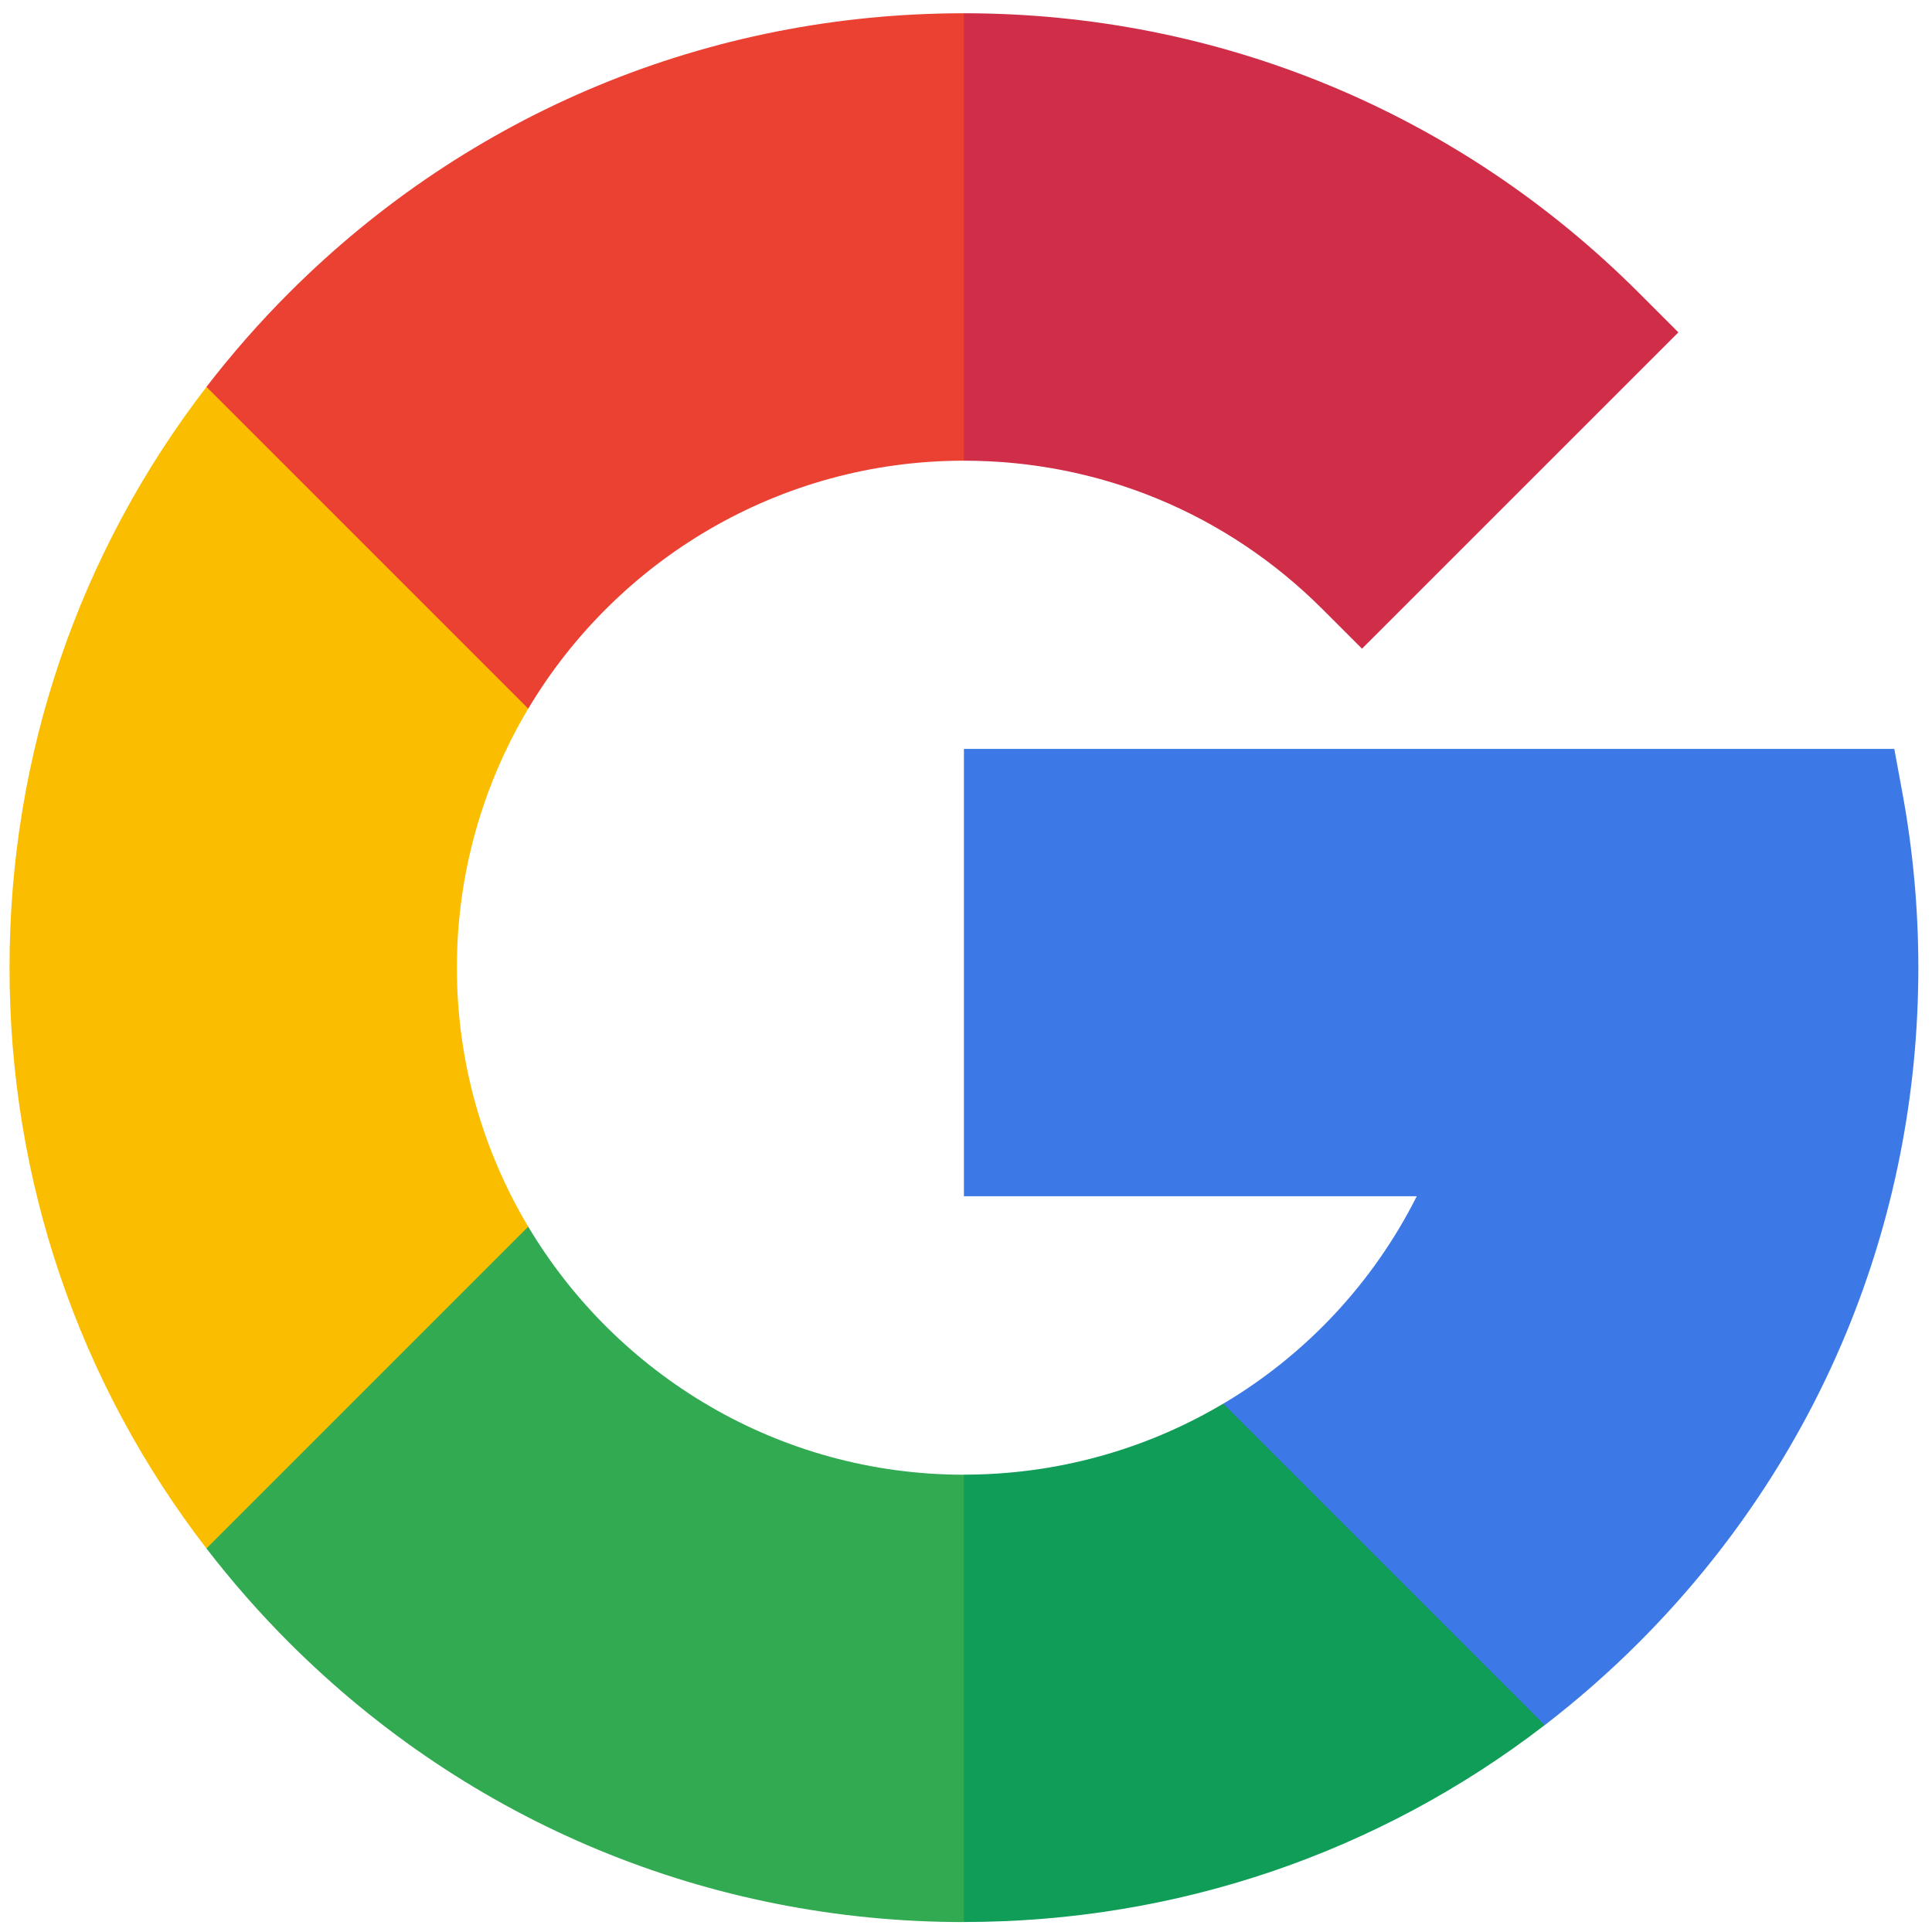 <svg width="29" height="29" viewBox="0 0 29 29" fill="none" xmlns="http://www.w3.org/2000/svg">
<path d="M6.858 14.525C6.858 13.106 7.25 11.776 7.929 10.637V5.808H3.099C1.182 8.297 0.143 11.331 0.143 14.525C0.143 17.72 1.182 20.754 3.099 23.243H7.929V18.413C7.25 17.275 6.858 15.945 6.858 14.525Z" fill="#FBBD00"/>
<path d="M14.469 22.135L11.111 25.492L14.469 28.85C17.663 28.85 20.697 27.811 23.187 25.894V21.069H18.362C17.214 21.751 15.878 22.135 14.469 22.135Z" fill="#0F9D58"/>
<path d="M7.929 18.413L3.099 23.243C3.479 23.736 3.892 24.208 4.339 24.655C7.045 27.361 10.643 28.851 14.469 28.851V22.136C11.692 22.136 9.258 20.64 7.929 18.413Z" fill="#31AA52"/>
<path d="M28.795 14.525C28.795 13.653 28.716 12.78 28.561 11.93L28.434 11.241H14.469V17.956H21.266C20.606 19.269 19.591 20.34 18.362 21.07L23.187 25.895C23.68 25.515 24.152 25.102 24.599 24.655C27.305 21.949 28.795 18.351 28.795 14.525Z" fill="#3C79E6"/>
<path d="M19.851 9.144L20.444 9.737L25.193 4.989L24.599 4.395C21.893 1.689 18.296 0.199 14.469 0.199L11.111 3.557L14.469 6.915C16.502 6.915 18.413 7.706 19.851 9.144Z" fill="#CF2D48"/>
<path d="M14.469 6.915V0.199C10.643 0.199 7.045 1.689 4.339 4.395C3.892 4.842 3.479 5.314 3.099 5.807L7.929 10.637C9.258 8.41 11.692 6.915 14.469 6.915Z" fill="#EB4132"/>
</svg>
